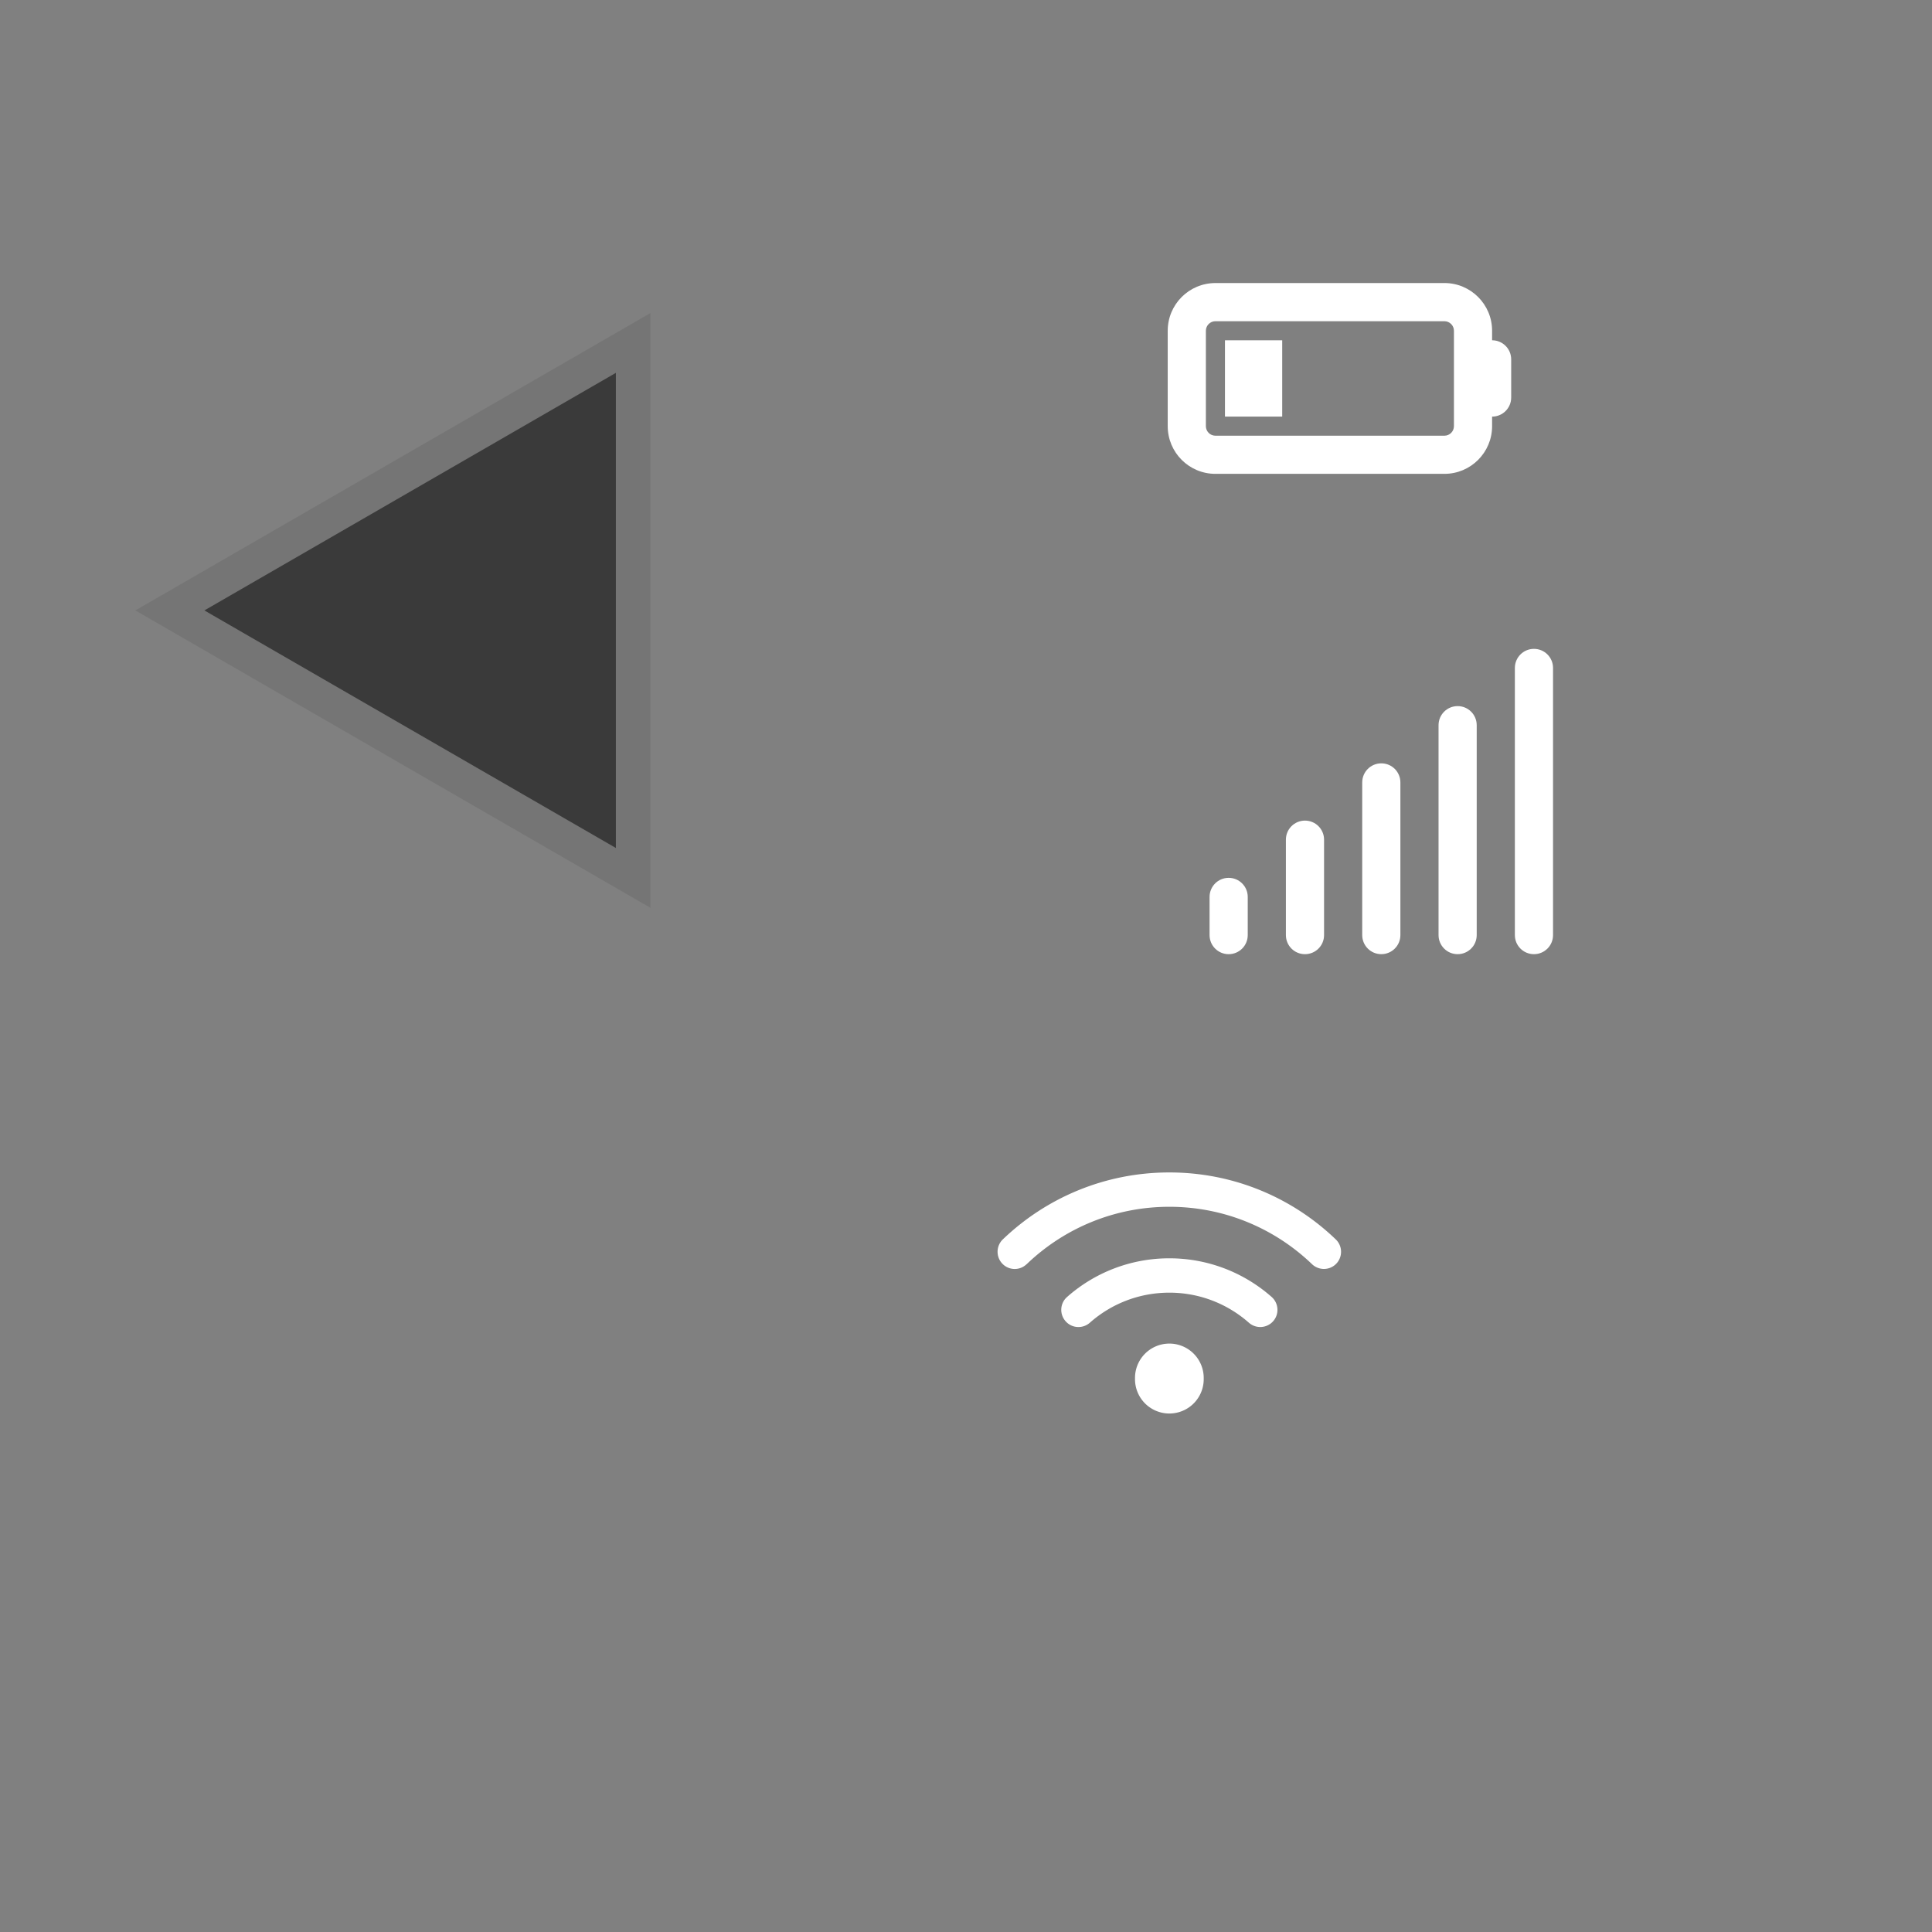 <?xml version="1.0" encoding="UTF-8" standalone="no"?>
<!-- Created with Inkscape (http://www.inkscape.org/) -->

<svg
   width="180"
   height="180"
   viewBox="0 0 180 180"
   version="1.1"
   id="svg5"
   inkscape:version="1.2.2 (732a01da63, 2022-12-09)"
   sodipodi:docname="originals.svg"
   xml:space="preserve"
   xmlns:inkscape="http://www.inkscape.org/namespaces/inkscape"
   xmlns:sodipodi="http://sodipodi.sourceforge.net/DTD/sodipodi-0.dtd"
   xmlns="http://www.w3.org/2000/svg"
   xmlns:svg="http://www.w3.org/2000/svg"><rect x="0" y="0" width="180" height="180" fill="#808080" stroke="none"/><sodipodi:namedview
     id="namedview7"
     pagecolor="#000000"
     bordercolor="#000000"
     borderopacity="0.25"
     inkscape:showpageshadow="2"
     inkscape:pageopacity="0"
     inkscape:pagecheckerboard="0"
     inkscape:deskcolor="#d1d1d1"
     inkscape:document-units="px"
     showgrid="false"
     inkscape:zoom="4.65"
     inkscape:cx="76.55914"
     inkscape:cy="36.55914"
     inkscape:window-width="1920"
     inkscape:window-height="1017"
     inkscape:window-x="-8"
     inkscape:window-y="-8"
     inkscape:window-maximized="1"
     inkscape:current-layer="layer1" /><defs
     id="defs2" /><g
     inkscape:label="Layer 1"
     inkscape:groupmode="layer"
     id="layer1"><circle
       style="fill:#3a3a3a;fill-opacity:1;stroke:#757575;stroke-width:5.176;stroke-linecap:round;stroke-dasharray:none;stroke-opacity:1"
       id="path1218"
       cx="-49.403"
       cy="72.747"
       r="43.412"
       inkscape:export-filename="button-homescreen.png"
       inkscape:export-xdpi="96"
       inkscape:export-ydpi="96" /><path
       sodipodi:type="star"
       style="fill:#3a3a3a;fill-opacity:1;stroke:#757575;stroke-width:5;stroke-linecap:round;stroke-dasharray:none;stroke-opacity:1"
       id="path2837"
       inkscape:flatsided="true"
       sodipodi:sides="3"
       sodipodi:cx="62.365589"
       sodipodi:cy="72.258064"
       sodipodi:r1="44.74979"
       sodipodi:r2="22.374895"
       sodipodi:arg1="-1.0471976"
       sodipodi:arg2="0"
       inkscape:rounded="0"
       inkscape:randomized="0"
       d="m 84.74,33.504 4e-6,77.509 -67.125,-38.754 z"
       inkscape:transform-center-x="7.1959764"
       transform="matrix(0.643,0,0,0.643,4.501,10.409)"
       inkscape:export-filename="back.png"
       inkscape:export-xdpi="96"
       inkscape:export-ydpi="96" /><path
       d="m 142.915,60.453 c 0.983,0 1.778,0.794 1.778,1.778 v 24.889 c 0,0.983 -0.794,1.778 -1.778,1.778 -0.983,0 -1.778,-0.794 -1.778,-1.778 V 62.231 c 0,-0.983 0.794,-1.778 1.778,-1.778 z m -7.111,5.333 c 0.983,0 1.778,0.794 1.778,1.778 v 19.556 c 0,0.983 -0.794,1.778 -1.778,1.778 -0.983,0 -1.778,-0.794 -1.778,-1.778 V 67.564 c 0,-0.983 0.794,-1.778 1.778,-1.778 z m -5.333,7.111 v 14.222 c 0,0.983 -0.794,1.778 -1.778,1.778 -0.983,0 -1.778,-0.794 -1.778,-1.778 v -14.222 c 0,-0.983 0.794,-1.778 1.778,-1.778 0.983,0 1.778,0.794 1.778,1.778 z m -8.889,3.556 c 0.983,0 1.778,0.794 1.778,1.778 v 8.889 c 0,0.983 -0.794,1.778 -1.778,1.778 -0.983,0 -1.778,-0.794 -1.778,-1.778 v -8.889 c 0,-0.983 0.794,-1.778 1.778,-1.778 z m -5.333,7.111 v 3.556 c 0,0.983 -0.794,1.778 -1.778,1.778 -0.983,0 -1.778,-0.794 -1.778,-1.778 v -3.556 c 0,-0.983 0.794,-1.778 1.778,-1.778 0.983,0 1.778,0.794 1.778,1.778 z"
       id="path2853"
       style="fill:#ffffff;stroke-width:0.056"
       inkscape:export-filename="signal.png"
       inkscape:export-xdpi="96"
       inkscape:export-ydpi="96" /><path
       d="m 95.654,117.78 c 3.451,-3.311 8.131,-5.346 13.292,-5.346 5.161,0 9.842,2.035 13.292,5.346 0.64,0.61 1.65,0.59 2.26,-0.045 0.61,-0.635 0.59,-1.65 -0.045,-2.26 -4.021,-3.866 -9.487,-6.241 -15.508,-6.241 -6.021,0 -11.487,2.375 -15.513,6.236 -0.635,0.615 -0.655,1.625 -0.045,2.265 0.61,0.64 1.625,0.66 2.26,0.045 z m 13.292,2.655 c 2.841,0 5.431,1.055 7.411,2.8 0.665,0.585 1.675,0.52 2.26,-0.14 0.585,-0.66 0.52,-1.675 -0.14,-2.26 -2.54,-2.24 -5.881,-3.601 -9.532,-3.601 -3.651,0 -6.991,1.36 -9.527,3.601 -0.665,0.585 -0.725,1.595 -0.14,2.26 0.585,0.665 1.595,0.725 2.26,0.14 1.975,-1.745 4.566,-2.8 7.411,-2.8 z m 3.201,8.001 a 3.201,3.201 0 1 0 -6.401,0 3.201,3.201 0 1 0 6.401,0 z"
       id="path2898"
       style="fill:#ffffff;stroke-width:0.05"
       inkscape:export-filename="wifi.png"
       inkscape:export-xdpi="96"
       inkscape:export-ydpi="96" /><path
       d="m 134.571,29.927 c 0.489,0 0.889,0.4 0.889,0.889 v 8.889 c 0,0.489 -0.4,0.889 -0.889,0.889 h -21.333 c -0.489,0 -0.889,-0.4 -0.889,-0.889 v -8.889 c 0,-0.489 0.4,-0.889 0.889,-0.889 z m -21.333,-3.556 c -2.456,0 -4.444,1.989 -4.444,4.444 v 8.889 c 0,2.456 1.989,4.444 4.444,4.444 h 21.333 c 2.456,0 4.444,-1.989 4.444,-4.444 v -0.889 c 0.983,0 1.778,-0.794 1.778,-1.778 v -3.556 c 0,-0.983 -0.794,-1.778 -1.778,-1.778 v -0.889 c 0,-2.456 -1.989,-4.444 -4.444,-4.444 z m 6.222,5.333 h -5.333 v 7.111 h 5.333 z"
       id="path2923"
       style="fill:#ffffff;stroke-width:0.056"
       inkscape:export-filename="battery.png"
       inkscape:export-xdpi="96"
       inkscape:export-ydpi="96" /></g></svg>
